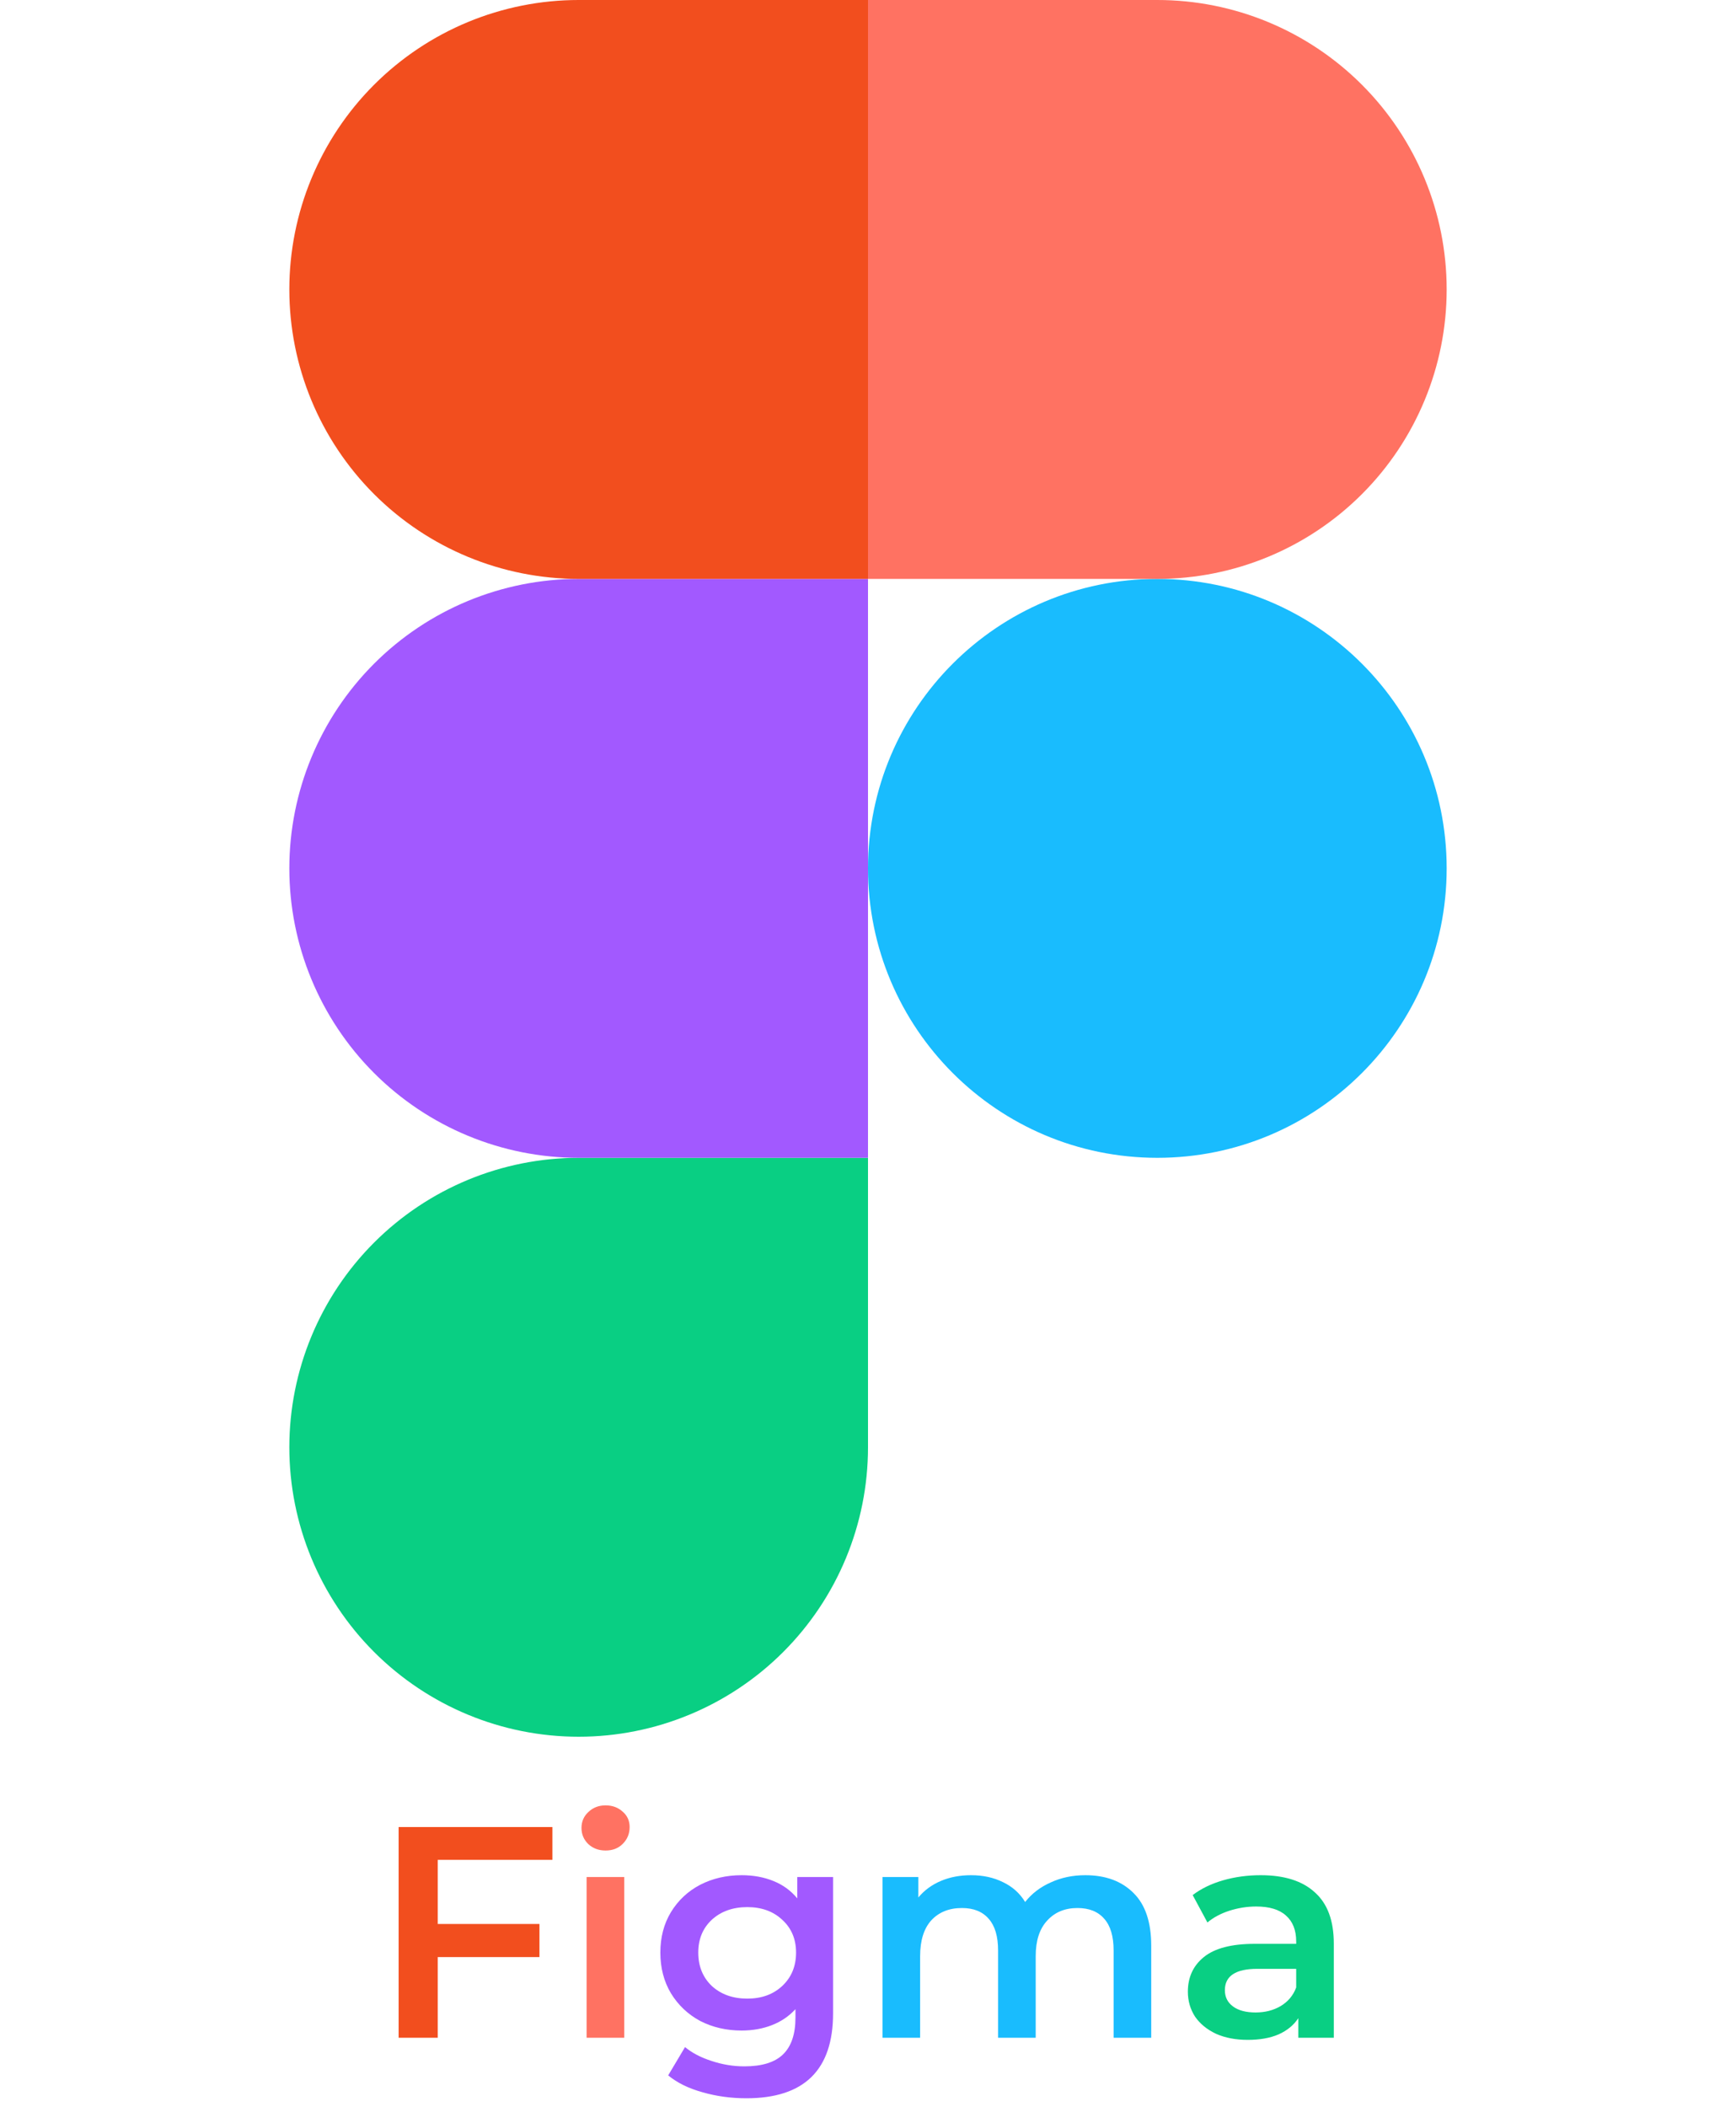 <svg width="75" height="91" viewBox="0 0 75 91" fill="none" xmlns="http://www.w3.org/2000/svg">
<path d="M50 50C56.904 50 62.5 44.404 62.5 37.5C62.5 30.596 56.904 25 50 25C43.096 25 37.5 30.596 37.5 37.5C37.5 44.404 43.096 50 50 50Z" fill="#19BCFE"/>
<path fill-rule="evenodd" clip-rule="evenodd" d="M25 75C28.315 75 31.495 73.683 33.839 71.339C36.183 68.995 37.5 65.815 37.5 62.5V50H25C21.685 50 18.505 51.317 16.161 53.661C13.817 56.005 12.5 59.185 12.5 62.5C12.5 65.815 13.817 68.995 16.161 71.339C18.505 73.683 21.685 75 25 75V75Z" fill="#09CF83"/>
<path fill-rule="evenodd" clip-rule="evenodd" d="M25 50H37.5V25H25C21.685 25 18.505 26.317 16.161 28.661C13.817 31.005 12.5 34.185 12.5 37.5C12.5 40.815 13.817 43.995 16.161 46.339C18.505 48.683 21.685 50 25 50V50Z" fill="#A259FF"/>
<path fill-rule="evenodd" clip-rule="evenodd" d="M25 25H37.5V0H25C21.685 0 18.505 1.317 16.161 3.661C13.817 6.005 12.5 9.185 12.5 12.5C12.5 15.815 13.817 18.995 16.161 21.339C18.505 23.683 21.685 25 25 25V25Z" fill="#F24E1E"/>
<path fill-rule="evenodd" clip-rule="evenodd" d="M50 25H37.5V0H50C53.315 0 56.495 1.317 58.839 3.661C61.183 6.005 62.5 9.185 62.5 12.5C62.5 15.815 61.183 18.995 58.839 21.339C56.495 23.683 53.315 25 50 25Z" fill="#FF7262"/>
<path d="M18.912 80.317V83.086H23.306V84.516H18.912V88H17.222V78.9H23.865V80.317H18.912Z" fill="#F24E1E"/>
<path d="M25.343 81.058H26.968V88H25.343V81.058ZM26.162 79.914C25.868 79.914 25.621 79.823 25.421 79.641C25.222 79.45 25.122 79.216 25.122 78.939C25.122 78.662 25.222 78.432 25.421 78.25C25.621 78.059 25.868 77.964 26.162 77.964C26.457 77.964 26.704 78.055 26.903 78.237C27.103 78.41 27.202 78.631 27.202 78.9C27.202 79.186 27.103 79.429 26.903 79.628C26.713 79.819 26.466 79.914 26.162 79.914Z" fill="#FF7262"/>
<path d="M35.991 81.058V86.947C35.991 89.391 34.743 90.613 32.247 90.613C31.58 90.613 30.947 90.526 30.349 90.353C29.751 90.188 29.257 89.946 28.867 89.625L29.595 88.403C29.898 88.654 30.28 88.854 30.739 89.001C31.207 89.157 31.68 89.235 32.156 89.235C32.919 89.235 33.478 89.062 33.833 88.715C34.188 88.368 34.366 87.84 34.366 87.129V86.765C34.089 87.068 33.751 87.298 33.352 87.454C32.953 87.61 32.516 87.688 32.039 87.688C31.381 87.688 30.782 87.549 30.245 87.272C29.716 86.986 29.296 86.587 28.984 86.076C28.681 85.565 28.529 84.98 28.529 84.321C28.529 83.662 28.681 83.082 28.984 82.579C29.296 82.068 29.716 81.673 30.245 81.396C30.782 81.119 31.381 80.98 32.039 80.98C32.542 80.98 32.997 81.062 33.404 81.227C33.82 81.392 34.167 81.643 34.444 81.981V81.058H35.991ZM32.286 86.31C32.901 86.31 33.404 86.128 33.794 85.764C34.193 85.391 34.392 84.91 34.392 84.321C34.392 83.74 34.193 83.268 33.794 82.904C33.404 82.54 32.901 82.358 32.286 82.358C31.662 82.358 31.151 82.54 30.752 82.904C30.362 83.268 30.167 83.74 30.167 84.321C30.167 84.91 30.362 85.391 30.752 85.764C31.151 86.128 31.662 86.31 32.286 86.31Z" fill="#A259FF"/>
<path d="M46.889 80.98C47.765 80.98 48.458 81.236 48.969 81.747C49.481 82.25 49.736 83.008 49.736 84.022V88H48.111V84.23C48.111 83.623 47.977 83.168 47.709 82.865C47.44 82.553 47.054 82.397 46.551 82.397C46.005 82.397 45.568 82.579 45.239 82.943C44.909 83.298 44.745 83.81 44.745 84.477V88H43.12V84.23C43.12 83.623 42.985 83.168 42.717 82.865C42.448 82.553 42.062 82.397 41.559 82.397C41.005 82.397 40.563 82.575 40.233 82.93C39.913 83.285 39.752 83.801 39.752 84.477V88H38.127V81.058H39.675V81.942C39.934 81.63 40.26 81.392 40.65 81.227C41.039 81.062 41.473 80.98 41.95 80.98C42.469 80.98 42.929 81.08 43.328 81.279C43.735 81.47 44.056 81.756 44.289 82.137C44.575 81.773 44.944 81.491 45.395 81.292C45.845 81.084 46.343 80.98 46.889 80.98Z" fill="#19BCFE"/>
<path d="M54.465 80.98C55.488 80.98 56.268 81.227 56.805 81.721C57.351 82.206 57.624 82.943 57.624 83.931V88H56.09V87.155C55.891 87.458 55.605 87.692 55.232 87.857C54.868 88.013 54.426 88.091 53.906 88.091C53.386 88.091 52.931 88.004 52.541 87.831C52.151 87.649 51.848 87.402 51.631 87.09C51.423 86.769 51.319 86.41 51.319 86.011C51.319 85.387 51.549 84.889 52.008 84.516C52.476 84.135 53.208 83.944 54.205 83.944H55.999V83.84C55.999 83.355 55.852 82.982 55.557 82.722C55.271 82.462 54.842 82.332 54.27 82.332C53.88 82.332 53.494 82.393 53.113 82.514C52.74 82.635 52.424 82.804 52.164 83.021L51.527 81.838C51.891 81.561 52.329 81.348 52.84 81.201C53.351 81.054 53.893 80.98 54.465 80.98ZM54.244 86.908C54.651 86.908 55.011 86.817 55.323 86.635C55.644 86.444 55.869 86.176 55.999 85.829V85.023H54.322C53.386 85.023 52.918 85.331 52.918 85.946C52.918 86.241 53.035 86.475 53.269 86.648C53.503 86.821 53.828 86.908 54.244 86.908Z" fill="#09CF83"/>
</svg>
